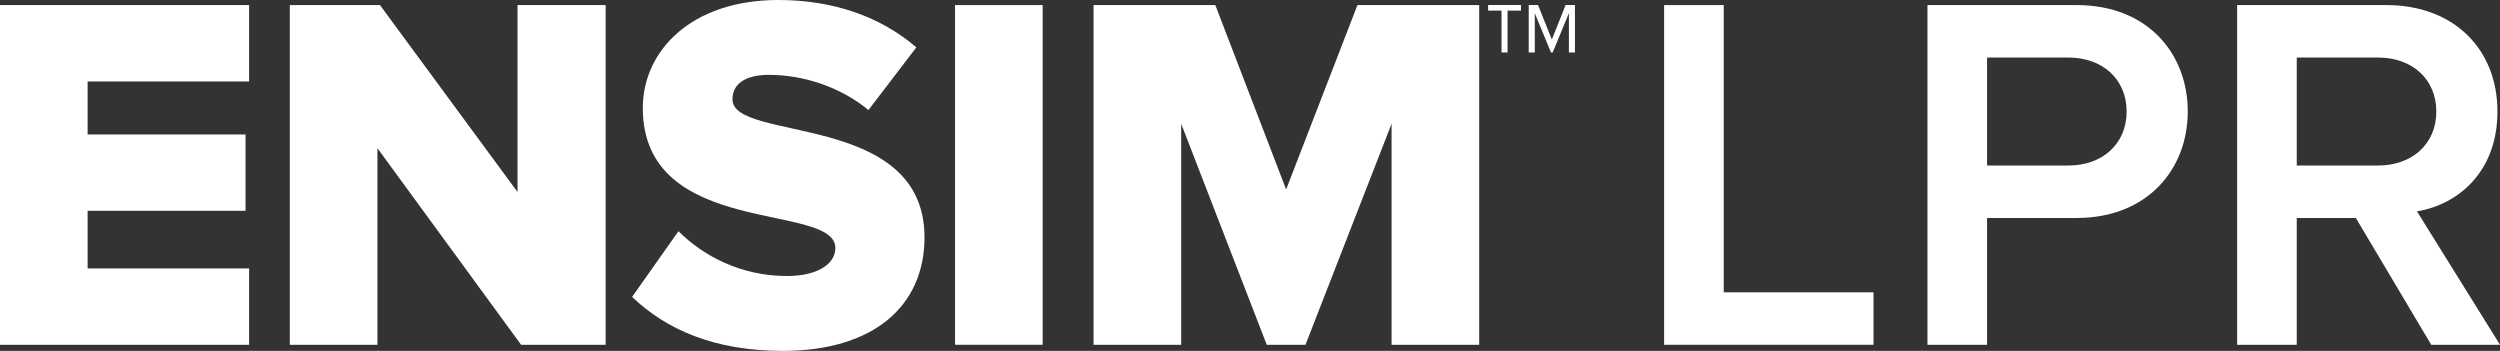 <?xml version="1.0" encoding="utf-8"?>
<!-- Generator: Adobe Illustrator 16.0.0, SVG Export Plug-In . SVG Version: 6.00 Build 0)  -->
<!DOCTYPE svg PUBLIC "-//W3C//DTD SVG 1.1//EN" "http://www.w3.org/Graphics/SVG/1.1/DTD/svg11.dtd">
<svg version="1.1" xmlns="http://www.w3.org/2000/svg" xmlns:xlink="http://www.w3.org/1999/xlink" x="0px" y="0px" width="228px"
	 height="32px" viewBox="0 0 228 32" enable-background="new 0 0 228 32" xml:space="preserve">
<rect x="0" y="0" width="228" height="32" fill="#333333" stroke="none"/>
<g id="BG">
</g>
<g id="Text">
	<g>
		<g>
			<path fill="#FFFFFF" d="M0,31.443V0.464h22.718v6.967H7.991v4.83h14.402v6.966H7.991v5.249h14.727v6.967H0z"/>
			<path fill="#FFFFFF" d="M47.524,31.443L34.422,13.515v17.928h-7.991V0.464h8.223l12.544,17.045V0.464h8.037v30.979H47.524z"/>
			<path fill="#FFFFFF" d="M57.648,27.077l4.228-5.991c2.23,2.229,5.668,4.087,9.895,4.087c2.741,0,4.414-1.068,4.414-2.554
				c0-4.226-17.561-0.835-17.561-12.772C58.623,4.644,63.037,0,70.981,0c4.971,0,9.292,1.486,12.59,4.319l-4.367,5.713
				c-2.602-2.137-5.993-3.205-9.059-3.205c-2.323,0-3.345,0.929-3.345,2.229c0,3.948,17.515,1.068,17.515,12.586
				C84.315,27.867,79.715,32,71.399,32C65.127,32,60.76,30.049,57.648,27.077z"/>
			<path fill="#FFFFFF" d="M87.099,31.443V0.464h7.991v30.979H87.099z"/>
			<path fill="#FFFFFF" d="M126.912,31.443V11.286l-7.852,20.157h-3.531l-7.805-20.157v20.157h-7.991V0.464h11.104l6.458,16.813
				l6.504-16.813h11.104v30.979H126.912z"/>
		</g>
		<g>
			<path fill="#FFFFFF" d="M151.768,31.443V0.464h5.436v26.195h13.659v4.784H151.768z"/>
			<path fill="#FFFFFF" d="M175.784,31.443V0.464h13.612c6.504,0,10.128,4.459,10.128,9.707c0,5.249-3.67,9.708-10.128,9.708h-8.177
				v11.564H175.784z M193.949,10.171c0-2.972-2.23-4.923-5.296-4.923h-7.433v9.846h7.433
				C191.719,15.094,193.949,13.144,193.949,10.171z"/>
			<path fill="#FFFFFF" d="M221.728,31.443l-6.876-11.564h-5.389v11.564h-5.436V0.464h13.612c6.132,0,10.128,3.995,10.128,9.707
				c0,5.527-3.624,8.5-7.34,9.103L228,31.443H221.728z M222.193,10.171c0-2.972-2.23-4.923-5.296-4.923h-7.433v9.846h7.433
				C219.963,15.094,222.193,13.144,222.193,10.171z"/>
		</g>
		<g>
			<path fill="#FFFFFF" d="M137.49,0.965v3.819h-0.551V0.965h-1.221V0.453h2.994v0.512H137.49z M143.083,4.785V1.201l-1.477,3.583
				h-0.158l-1.477-3.583v3.583h-0.551V0.453h0.847l1.26,3.15l1.26-3.15h0.847v4.332H143.083z"/>
		</g>
	</g>
</g>
<g id="Img">
</g>
<g id="Layout" display="none">
</g>
</svg>
